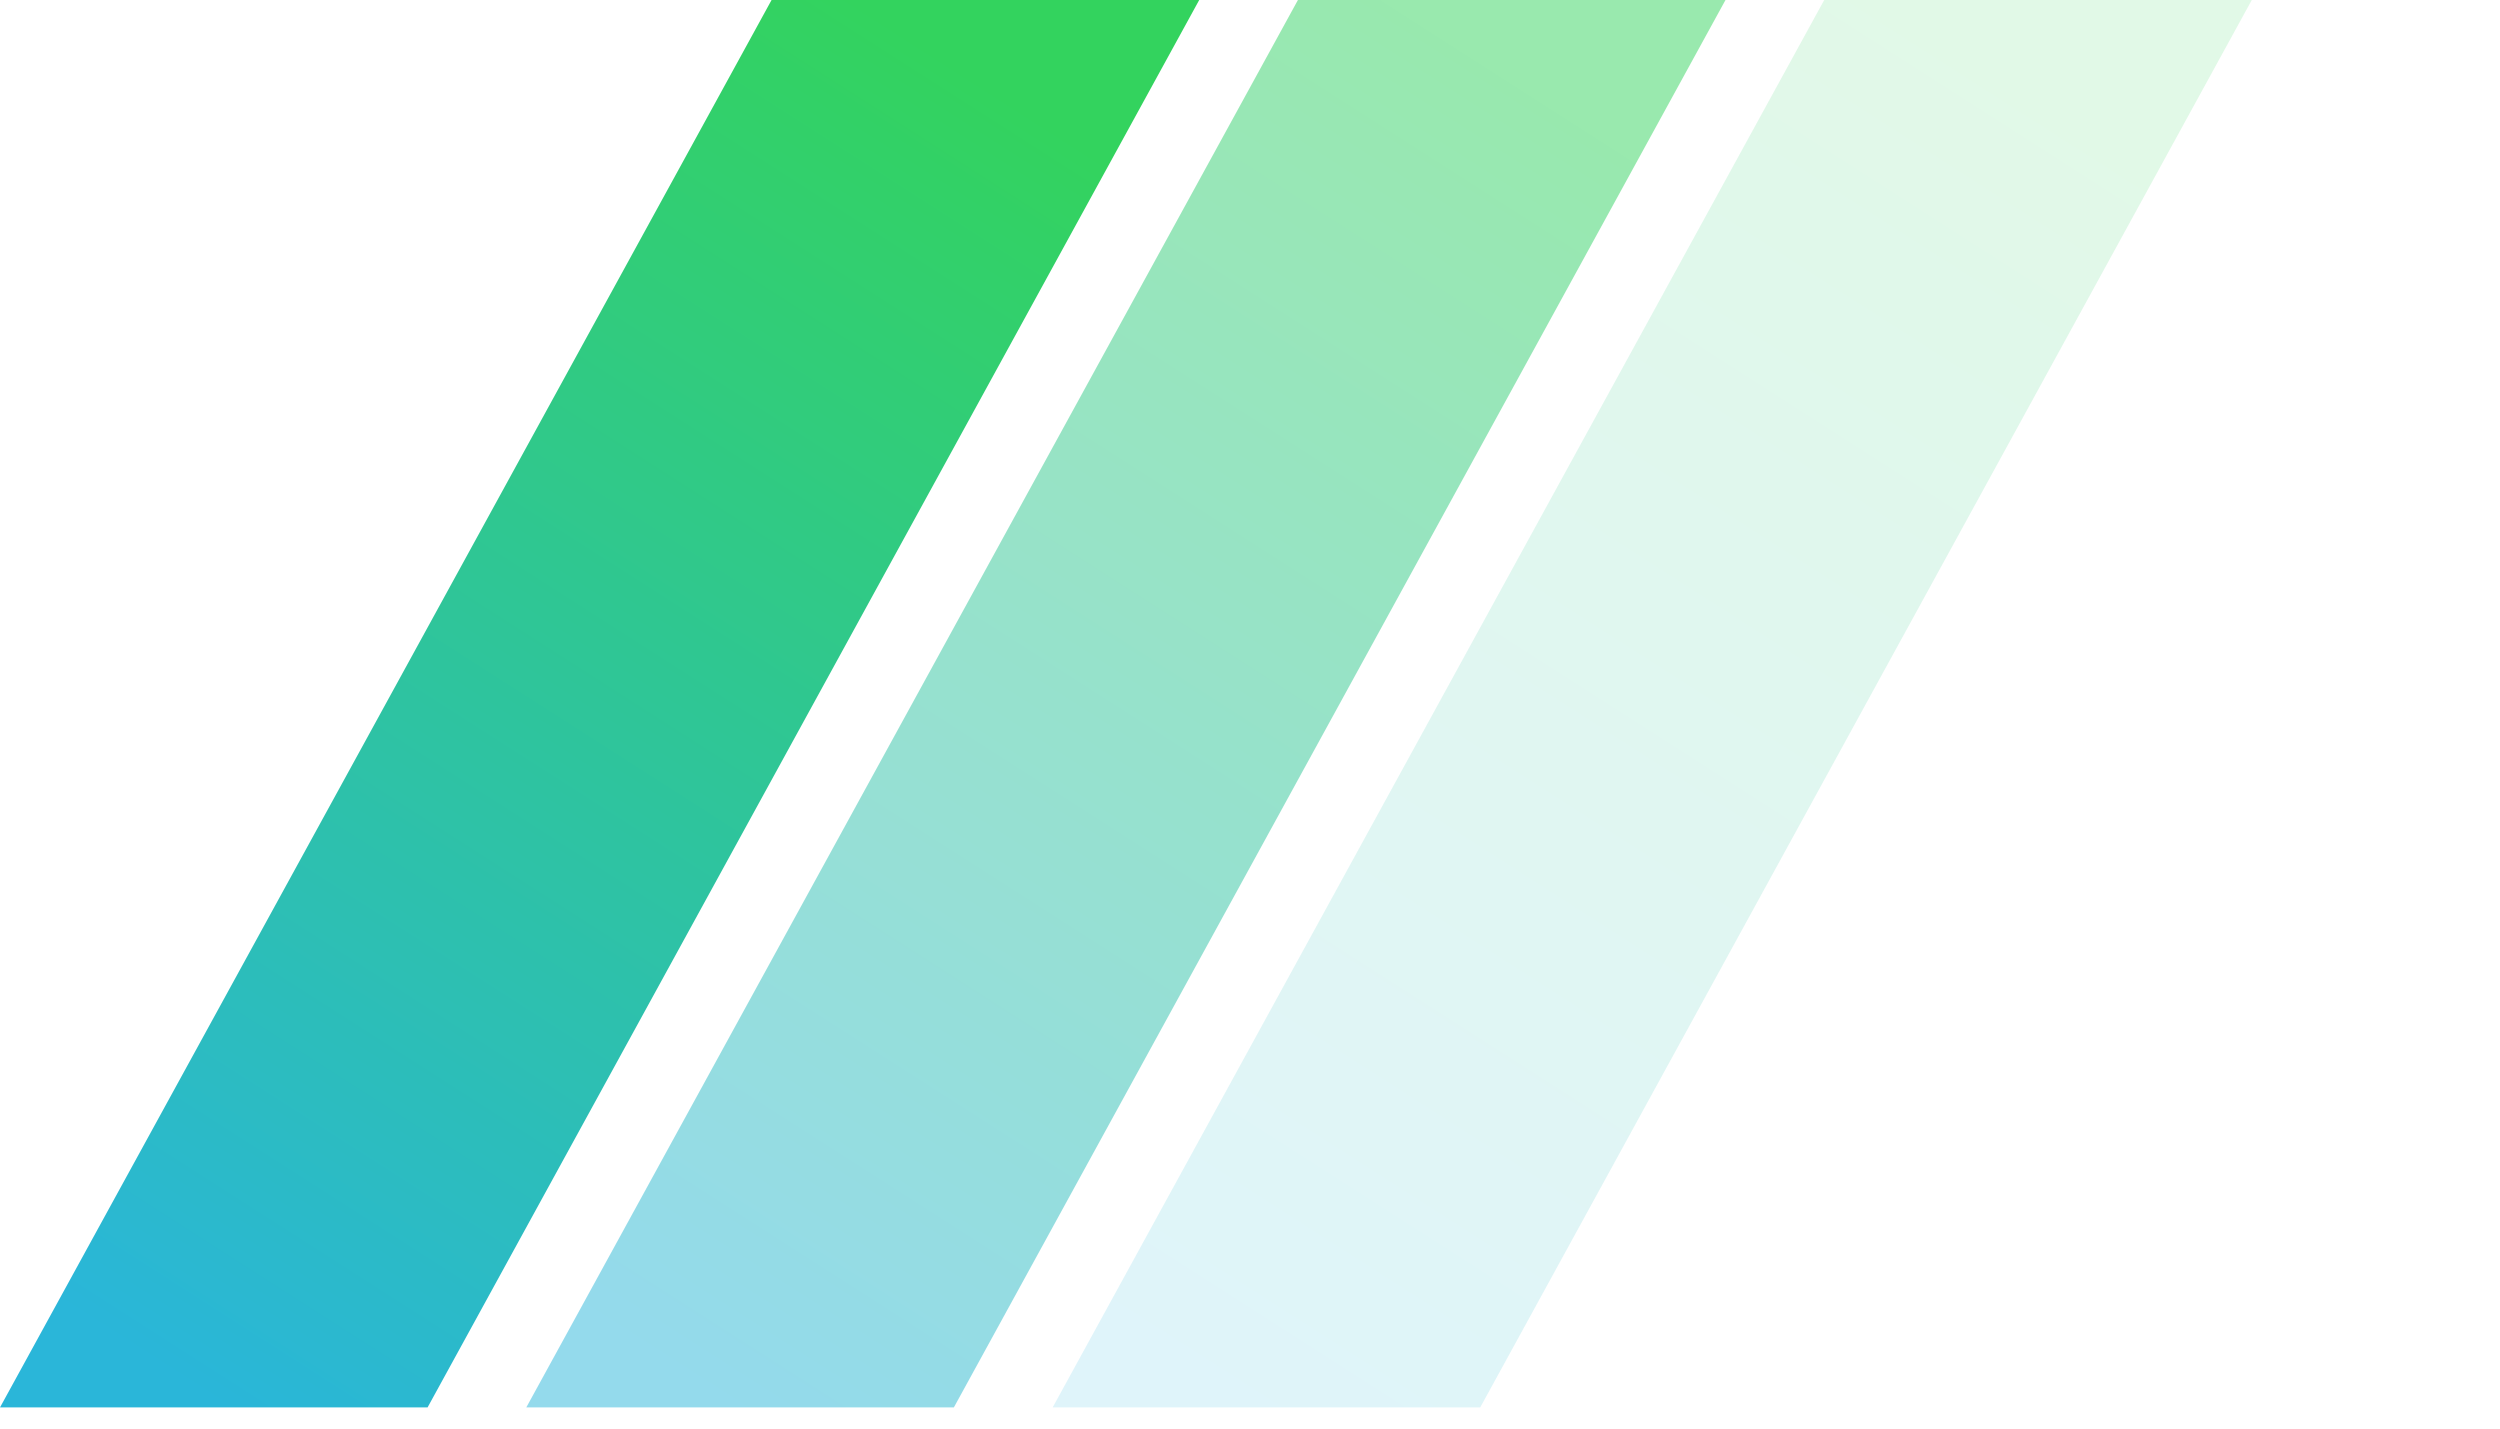 <svg xmlns="http://www.w3.org/2000/svg" width="35" height="20">
    <defs>
        <linearGradient id="a" x1="72.195%" x2="17.503%" y1="0%" y2="100%">
            <stop offset="0%" stop-color="#33D35E" />
            <stop offset="100%" stop-color="#2AB6D9" />
        </linearGradient>
    </defs>
    <g fill="none" fill-rule="evenodd">
        <g fill="url(#a)">
            <path d="M10.802 0L0 19.704h5.986L16.789 0z" />
            <path opacity=".5" d="M18.171 0L7.368 19.704h5.986L24.157 0z" />
            <path opacity=".15" d="M25.539 0L14.737 19.704h5.986L31.525 0z" />
        </g>
    </g>
</svg>